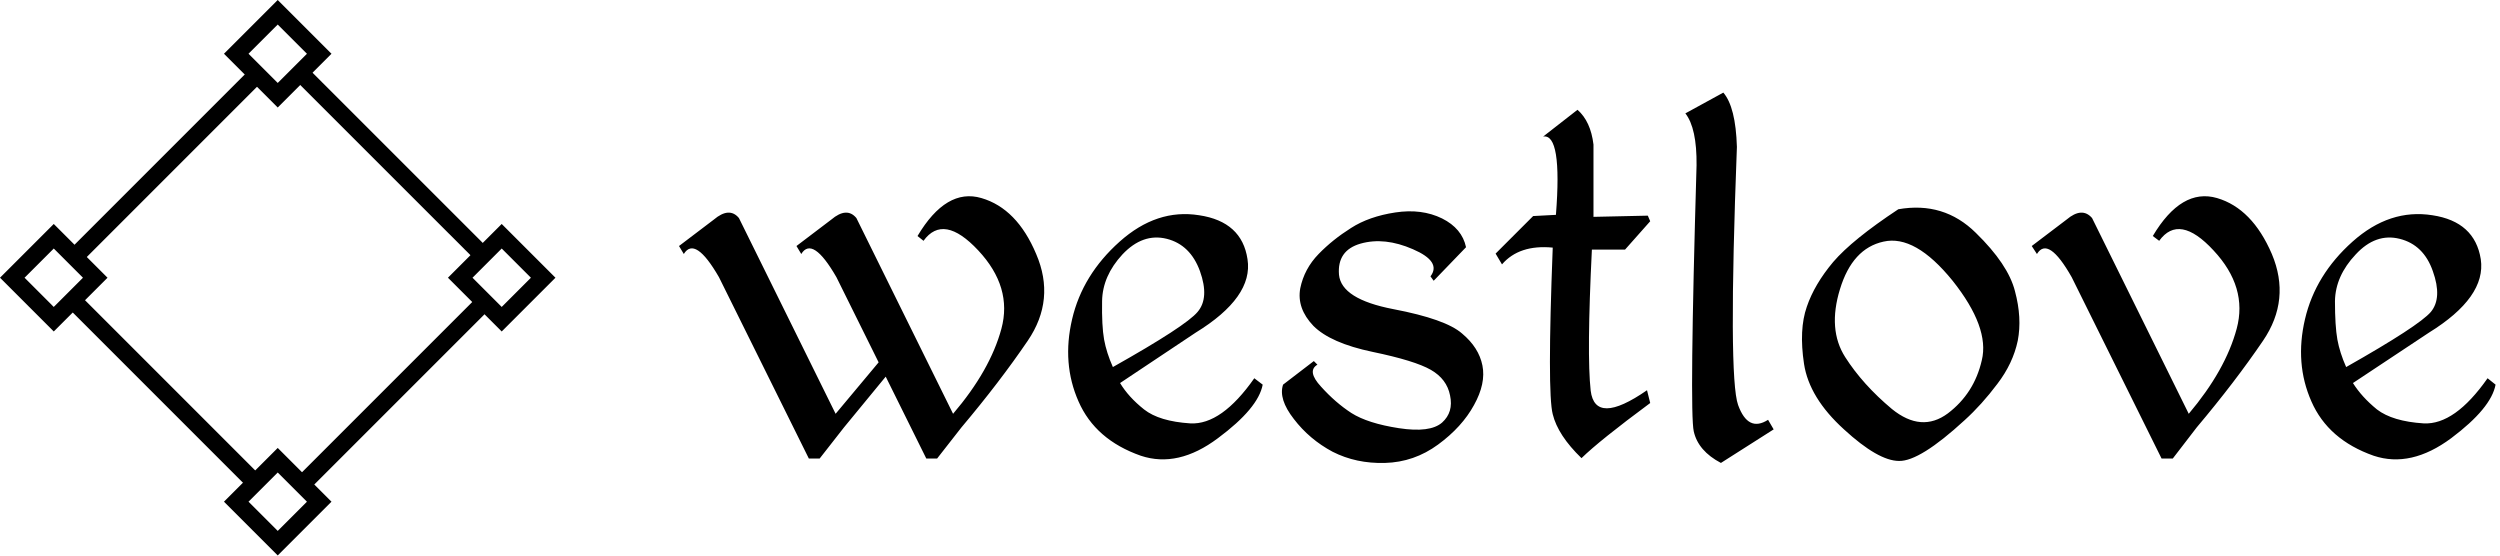 <svg data-v-423bf9ae="" xmlns="http://www.w3.org/2000/svg" viewBox="0 0 405 90" class="iconLeft"><!----><!----><!----><g data-v-423bf9ae="" id="1afd0fe9-e265-419e-92b8-8d81260809a4" fill="black" transform="matrix(6.472,0,0,6.472,111.812,-7.845)"><path d="M5.05 10.45L4.81 10.17L3.64 11.57L1.22 6.67L1.22 6.67Q0.98 6.38 0.59 6.71L0.59 6.71L-0.28 7.37L-0.16 7.57L-0.16 7.57Q0.12 7.11 0.72 8.15L0.72 8.15L2.97 12.69L3.24 12.69L3.85 11.91L5.05 10.45ZM5.69 7.12L5.69 7.12L5.84 7.24L5.84 7.24Q6.34 6.55 7.21 7.48L7.21 7.48L7.21 7.48Q8.07 8.40 7.79 9.44L7.79 9.44L7.79 9.44Q7.51 10.48 6.58 11.57L6.58 11.57L4.16 6.67L4.16 6.67Q3.92 6.38 3.53 6.71L3.53 6.71L2.66 7.37L2.78 7.57L2.78 7.57Q3.06 7.11 3.66 8.15L3.66 8.15L5.91 12.69L6.18 12.69L6.79 11.91L6.79 11.91Q7.75 10.77 8.45 9.74L8.45 9.74L8.45 9.74Q9.15 8.71 8.66 7.57L8.66 7.57L8.66 7.57Q8.18 6.43 7.29 6.17L7.29 6.17L7.29 6.17Q6.41 5.91 5.69 7.12ZM12.74 6.60L12.74 6.60L12.74 6.60Q11.68 6.43 10.75 7.26L10.75 7.26L10.75 7.26Q9.82 8.09 9.56 9.20L9.56 9.20L9.56 9.20Q9.30 10.31 9.72 11.26L9.72 11.26L9.72 11.26Q10.14 12.22 11.28 12.62L11.28 12.62L11.28 12.62Q12.21 12.93 13.21 12.18L13.21 12.18L13.21 12.18Q14.22 11.43 14.33 10.84L14.33 10.84L14.12 10.68L14.12 10.68Q13.30 11.85 12.52 11.81L12.52 11.81L12.52 11.81Q11.74 11.76 11.36 11.46L11.36 11.46L11.36 11.46Q10.97 11.15 10.76 10.80L10.76 10.80L12.65 9.54L12.65 9.54Q14.10 8.65 13.95 7.70L13.95 7.70L13.95 7.70Q13.81 6.76 12.74 6.60ZM10.31 8.75L10.31 8.75L10.31 8.75Q10.32 8.12 10.82 7.58L10.82 7.58L10.82 7.58Q11.33 7.04 11.93 7.19L11.93 7.19L11.93 7.19Q12.52 7.34 12.76 8.00L12.76 8.00L12.76 8.00Q13.00 8.67 12.70 9.02L12.70 9.02L12.70 9.02Q12.41 9.37 10.58 10.40L10.58 10.40L10.58 10.40Q10.42 10.04 10.36 9.71L10.36 9.71L10.36 9.71Q10.30 9.37 10.31 8.75ZM17.65 6.53L17.65 6.53L17.65 6.53Q16.99 6.63 16.54 6.92L16.54 6.92L16.54 6.92Q16.08 7.21 15.73 7.57L15.73 7.57L15.73 7.57Q15.37 7.94 15.27 8.43L15.27 8.43L15.27 8.43Q15.18 8.93 15.60 9.37L15.60 9.37L15.60 9.37Q16.03 9.80 17.08 10.02L17.08 10.02L17.08 10.02Q18.14 10.24 18.54 10.47L18.54 10.47L18.54 10.47Q18.94 10.70 19.02 11.11L19.02 11.11L19.02 11.11Q19.11 11.53 18.82 11.79L18.82 11.79L18.82 11.79Q18.52 12.05 17.74 11.93L17.74 11.93L17.74 11.93Q16.96 11.81 16.55 11.55L16.55 11.55L16.55 11.55Q16.15 11.29 15.79 10.89L15.79 10.89L15.79 10.89Q15.43 10.50 15.70 10.34L15.70 10.34L15.61 10.25L14.84 10.84L14.84 10.84Q14.72 11.20 15.11 11.70L15.11 11.70L15.11 11.70Q15.50 12.21 16.08 12.52L16.08 12.52L16.08 12.52Q16.67 12.82 17.39 12.80L17.39 12.80L17.39 12.80Q18.12 12.78 18.72 12.34L18.72 12.34L18.72 12.34Q19.32 11.90 19.62 11.35L19.62 11.35L19.62 11.35Q19.92 10.81 19.83 10.36L19.83 10.36L19.83 10.36Q19.74 9.91 19.32 9.56L19.32 9.56L19.32 9.56Q18.91 9.20 17.60 8.95L17.60 8.95L17.60 8.95Q16.30 8.70 16.24 8.09L16.24 8.09L16.24 8.09Q16.19 7.48 16.78 7.31L16.78 7.31L16.78 7.31Q17.38 7.14 18.09 7.45L18.09 7.45L18.09 7.45Q18.81 7.76 18.53 8.13L18.53 8.13L18.61 8.24L19.42 7.40L19.42 7.40Q19.32 6.93 18.82 6.68L18.82 6.68L18.82 6.68Q18.31 6.43 17.65 6.53ZM22.21 3.96L21.35 4.63L21.35 4.63Q21.83 4.55 21.67 6.59L21.67 6.59L21.10 6.62L20.16 7.56L20.32 7.83L20.32 7.83Q20.75 7.33 21.59 7.41L21.59 7.41L21.59 7.41Q21.45 11.04 21.59 11.58L21.59 11.58L21.59 11.58Q21.72 12.11 22.31 12.68L22.31 12.68L22.31 12.68Q22.76 12.24 24.03 11.30L24.03 11.30L23.95 10.98L23.95 10.98Q22.65 11.88 22.54 10.99L22.54 10.99L22.54 10.99Q22.44 10.09 22.57 7.46L22.57 7.46L23.40 7.46L24.03 6.75L23.97 6.61L22.61 6.64L22.61 4.83L22.61 4.83Q22.54 4.25 22.21 3.96L22.21 3.96ZM25.86 3.53L24.91 4.05L24.91 4.05Q25.20 4.42 25.19 5.35L25.19 5.35L25.19 5.35Q25.01 11.53 25.12 12.01L25.12 12.01L25.12 12.01Q25.23 12.50 25.80 12.80L25.80 12.80L27.12 11.96L26.98 11.72L26.98 11.72Q26.48 12.04 26.23 11.35L26.23 11.35L26.23 11.35Q25.98 10.66 26.20 4.89L26.20 4.89L26.20 4.89Q26.17 3.89 25.86 3.53L25.86 3.53ZM30.24 6.45L30.24 6.45Q29.09 7.21 28.61 7.77L28.61 7.77L28.61 7.77Q28.14 8.33 27.95 8.89L27.95 8.89L27.95 8.89Q27.75 9.46 27.88 10.32L27.88 10.32L27.88 10.32Q28.01 11.17 28.88 11.96L28.88 11.96L28.88 11.96Q29.74 12.75 30.26 12.75L30.26 12.75L30.26 12.75Q30.78 12.76 31.90 11.73L31.90 11.73L31.90 11.73Q32.33 11.34 32.72 10.82L32.72 10.82L32.72 10.82Q33.11 10.31 33.23 9.74L33.23 9.74L33.23 9.74Q33.34 9.17 33.16 8.50L33.16 8.50L33.16 8.50Q32.99 7.83 32.18 7.04L32.18 7.04L32.18 7.04Q31.38 6.25 30.24 6.45L30.24 6.45ZM29.87 7.26L29.87 7.26L29.87 7.26Q30.66 7.08 31.60 8.24L31.60 8.24L31.60 8.24Q32.53 9.41 32.33 10.23L32.33 10.23L32.33 10.23Q32.14 11.06 31.48 11.56L31.48 11.56L31.48 11.56Q30.82 12.05 30.08 11.45L30.08 11.45L30.08 11.45Q29.35 10.84 28.91 10.15L28.91 10.15L28.91 10.15Q28.47 9.46 28.78 8.45L28.78 8.45L28.78 8.45Q29.09 7.43 29.87 7.26ZM36.61 7.12L36.61 7.12L36.77 7.24L36.77 7.24Q37.27 6.55 38.13 7.48L38.13 7.48L38.13 7.48Q38.99 8.40 38.71 9.44L38.71 9.44L38.71 9.44Q38.43 10.48 37.51 11.57L37.51 11.57L35.09 6.67L35.09 6.67Q34.84 6.38 34.45 6.71L34.45 6.71L33.58 7.37L33.71 7.57L33.71 7.57Q33.99 7.11 34.58 8.15L34.58 8.15L36.83 12.69L37.11 12.69L37.71 11.91L37.71 11.91Q38.67 10.77 39.37 9.74L39.37 9.74L39.37 9.74Q40.07 8.71 39.59 7.57L39.59 7.57L39.59 7.57Q39.10 6.43 38.22 6.17L38.22 6.17L38.22 6.17Q37.33 5.91 36.61 7.12ZM43.61 6.60L43.61 6.60L43.61 6.60Q42.54 6.43 41.61 7.26L41.61 7.26L41.61 7.26Q40.68 8.09 40.42 9.20L40.42 9.20L40.42 9.20Q40.16 10.31 40.58 11.26L40.58 11.26L40.58 11.26Q41.00 12.22 42.14 12.62L42.14 12.62L42.14 12.62Q43.07 12.93 44.08 12.18L44.08 12.18L44.08 12.18Q45.08 11.43 45.19 10.84L45.19 10.84L44.99 10.68L44.99 10.68Q44.17 11.85 43.39 11.81L43.39 11.81L43.39 11.81Q42.61 11.76 42.22 11.46L42.22 11.46L42.22 11.46Q41.84 11.15 41.62 10.80L41.62 10.80L43.52 9.54L43.52 9.54Q44.96 8.65 44.82 7.70L44.82 7.70L44.82 7.70Q44.67 6.76 43.61 6.60ZM41.17 8.75L41.17 8.75L41.17 8.75Q41.18 8.12 41.69 7.58L41.69 7.58L41.69 7.58Q42.19 7.04 42.79 7.19L42.79 7.19L42.79 7.19Q43.39 7.34 43.62 8.00L43.62 8.00L43.62 8.00Q43.86 8.67 43.57 9.02L43.57 9.02L43.57 9.02Q43.27 9.37 41.45 10.40L41.45 10.40L41.45 10.40Q41.29 10.04 41.23 9.71L41.23 9.71L41.23 9.71Q41.17 9.37 41.17 8.75Z"></path></g><!----><g data-v-423bf9ae="" id="8b1eaf68-0938-41d4-ac8b-10f6a6885a4b" transform="matrix(2.812,0,0,2.812,0,0)" stroke="none" fill="black"><path d="M4.029 14.362L14.362 4.028l.707.707L4.736 15.07zM17.135 27.47L27.47 17.135l.707.707-10.333 10.333zM4.029 17.841l.707-.707 10.333 10.334-.707.707zM17.135 4.735l.708-.707L28.176 14.36l-.707.707z"></path><g><path d="M16 1.414l1.683 1.683L16 4.779l-1.683-1.683L16 1.414M16 0l-3.097 3.097L16 6.194l3.097-3.097L16 0zM16 27.221l1.683 1.683L16 30.586l-1.683-1.683L16 27.221m0-1.415l-3.097 3.097L16 32l3.097-3.097L16 25.806zM3.097 14.317L4.779 16l-1.683 1.683L1.414 16l1.683-1.683m0-1.414L0 16l3.097 3.097L6.194 16l-3.097-3.097zM28.903 14.317L30.586 16l-1.683 1.683L27.221 16l1.682-1.683m0-1.414L25.806 16l3.097 3.097L32 16l-3.097-3.097z"></path></g></g><!----></svg>